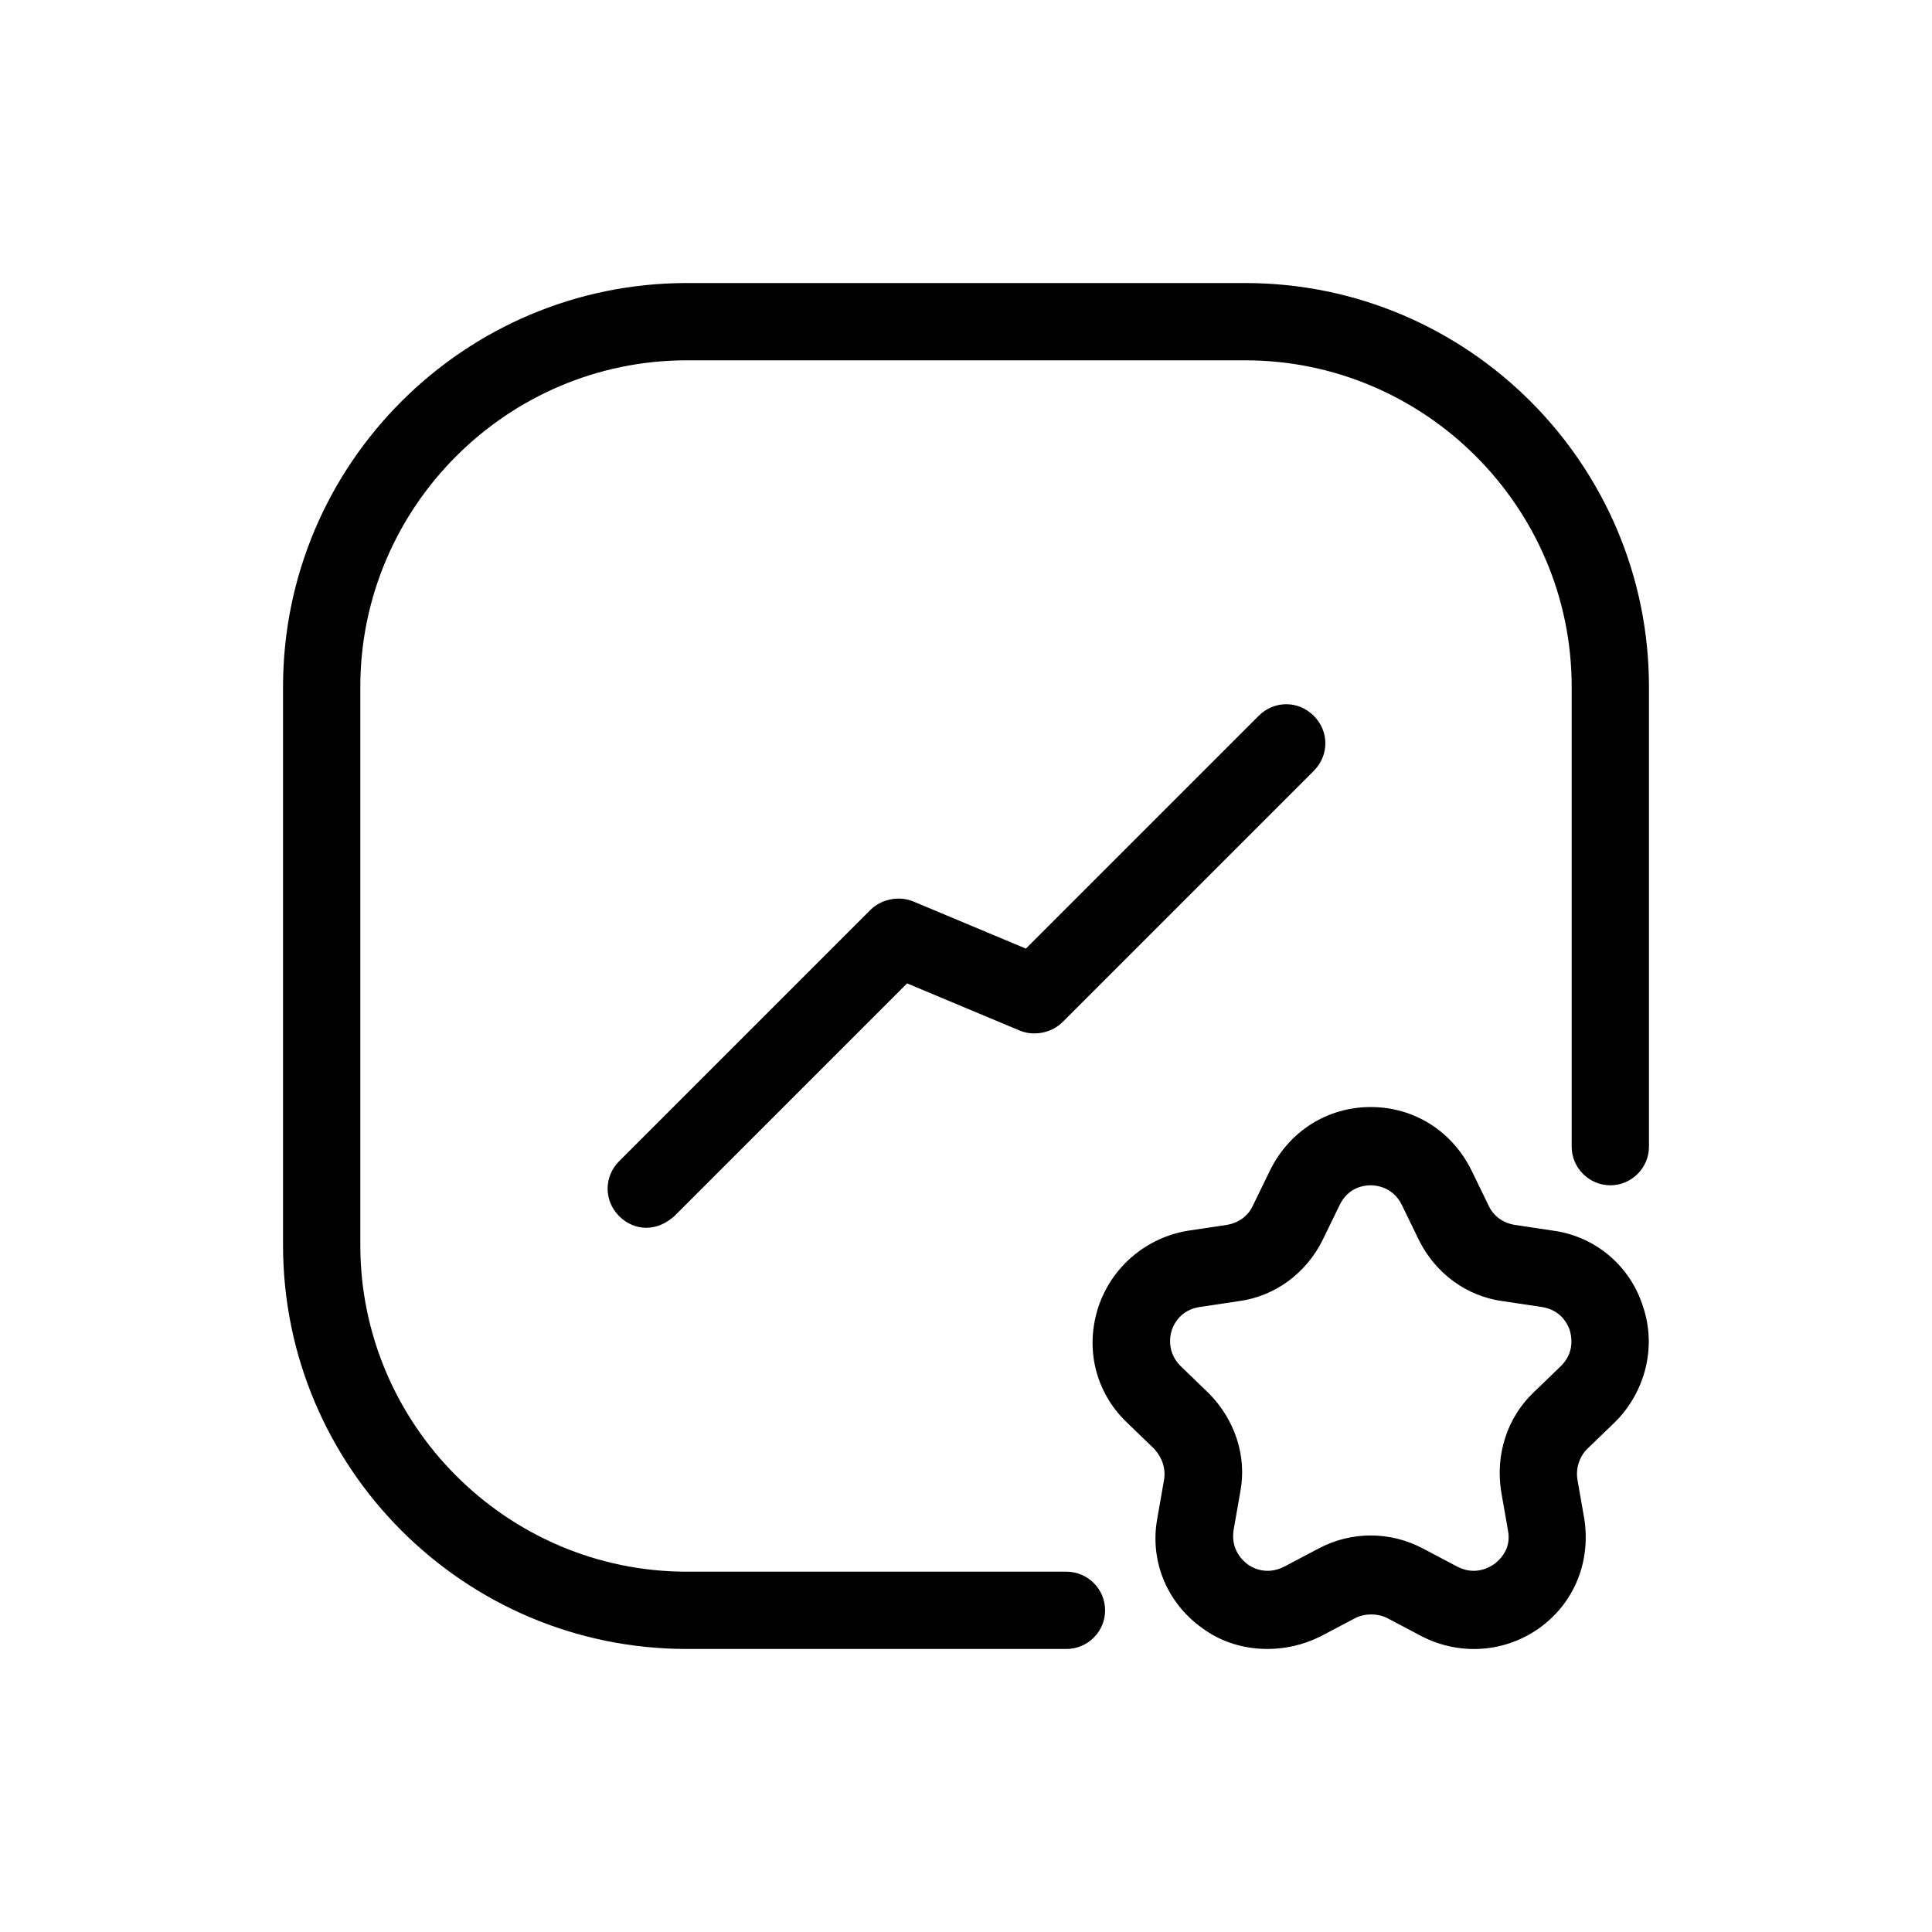 <?xml version="1.0" encoding="utf-8"?>
<svg version="1.1" xmlns="http://www.w3.org/2000/svg" xmlns:xlink="http://www.w3.org/1999/xlink" x="0px" y="0px"
	 viewBox="0 0 200 200" style="enable-background:new 0 0 200 200;" xml:space="preserve">
<g id="glyphs">
	<g>
		<path fill="#000000" d="M66.9,127.1c-1,0-2-0.4-2.8-1.2c-1.6-1.6-1.6-4.1,0-5.7l26-26c1.1-1.1,2.9-1.5,4.4-0.9l11.7,4.9l24.1-24.1
			c1.6-1.6,4.1-1.6,5.7,0c1.6,1.6,1.6,4.1,0,5.7l-26,26c-1.1,1.1-2.9,1.5-4.4,0.9l-11.7-4.9l-24.1,24.1
			C68.9,126.7,67.9,127.1,66.9,127.1z"/>
	</g>
	<g>
		<path fill="#000000" d="M110.4,170.7H71.1c-23.1,0-41.8-18.8-41.8-41.8V71.1c0-23.1,18.8-41.8,41.8-41.8h57.8
			c23.1,0,41.8,18.8,41.8,41.8v47.6c0,2.2-1.8,4-4,4c-2.2,0-4-1.8-4-4V71.1c0-18.6-15.2-33.8-33.8-33.8H71.1
			c-18.6,0-33.8,15.2-33.8,33.8v57.8c0,18.6,15.2,33.8,33.8,33.8h39.3c2.2,0,4,1.8,4,4C114.4,168.9,112.6,170.7,110.4,170.7z"/>
	</g>
	<g>
		<path fill="#000000" d="M131.2,170.7c-2.4,0-4.8-0.7-6.8-2.2c-3.6-2.6-5.4-6.9-4.6-11.3l0.7-4c0.2-1.2-0.2-2.3-1-3.2l-2.9-2.8
			c-3.2-3.1-4.3-7.6-2.9-11.9c1.4-4.2,5-7.2,9.3-7.9l4-0.6c1.2-0.2,2.2-0.9,2.7-2l1.8-3.7c2-4,5.9-6.5,10.4-6.5s8.4,2.5,10.4,6.5
			l1.8,3.7c0.5,1.1,1.5,1.8,2.7,2l4,0.6c4.4,0.6,8,3.7,9.3,7.9c1.4,4.2,0.2,8.8-2.9,11.9l-2.9,2.8c-0.8,0.8-1.2,2-1,3.2l0.7,4
			c0.7,4.4-1,8.7-4.6,11.3c-3.6,2.6-8.3,2.9-12.2,0.9l-3.6-1.9c-1-0.5-2.3-0.5-3.3,0l-3.6,1.9C134.9,170.3,133,170.7,131.2,170.7z
			 M141.9,122.7c-0.7,0-2.3,0.2-3.2,2l-1.8,3.7c-1.7,3.4-4.9,5.8-8.7,6.3l-4,0.6c-2,0.3-2.7,1.8-2.9,2.4c-0.2,0.6-0.5,2.3,0.9,3.7
			l2.9,2.8c2.7,2.7,4,6.5,3.3,10.2l-0.7,4c-0.3,2,0.9,3.1,1.4,3.5c0.5,0.4,2,1.2,3.8,0.3l3.6-1.9c3.4-1.8,7.4-1.8,10.8,0l3.6,1.9
			c1.8,0.9,3.2,0.1,3.8-0.3c0.5-0.4,1.8-1.5,1.4-3.5l-0.7-4c-0.6-3.8,0.6-7.6,3.3-10.2l2.9-2.8c1.4-1.4,1.1-3,0.9-3.7
			c-0.2-0.6-0.9-2.1-2.9-2.4l-4-0.6c-3.8-0.5-7-2.9-8.7-6.3l-1.8-3.7C144.2,122.9,142.5,122.7,141.9,122.7z"/>
	</g>
</g>
</svg>
